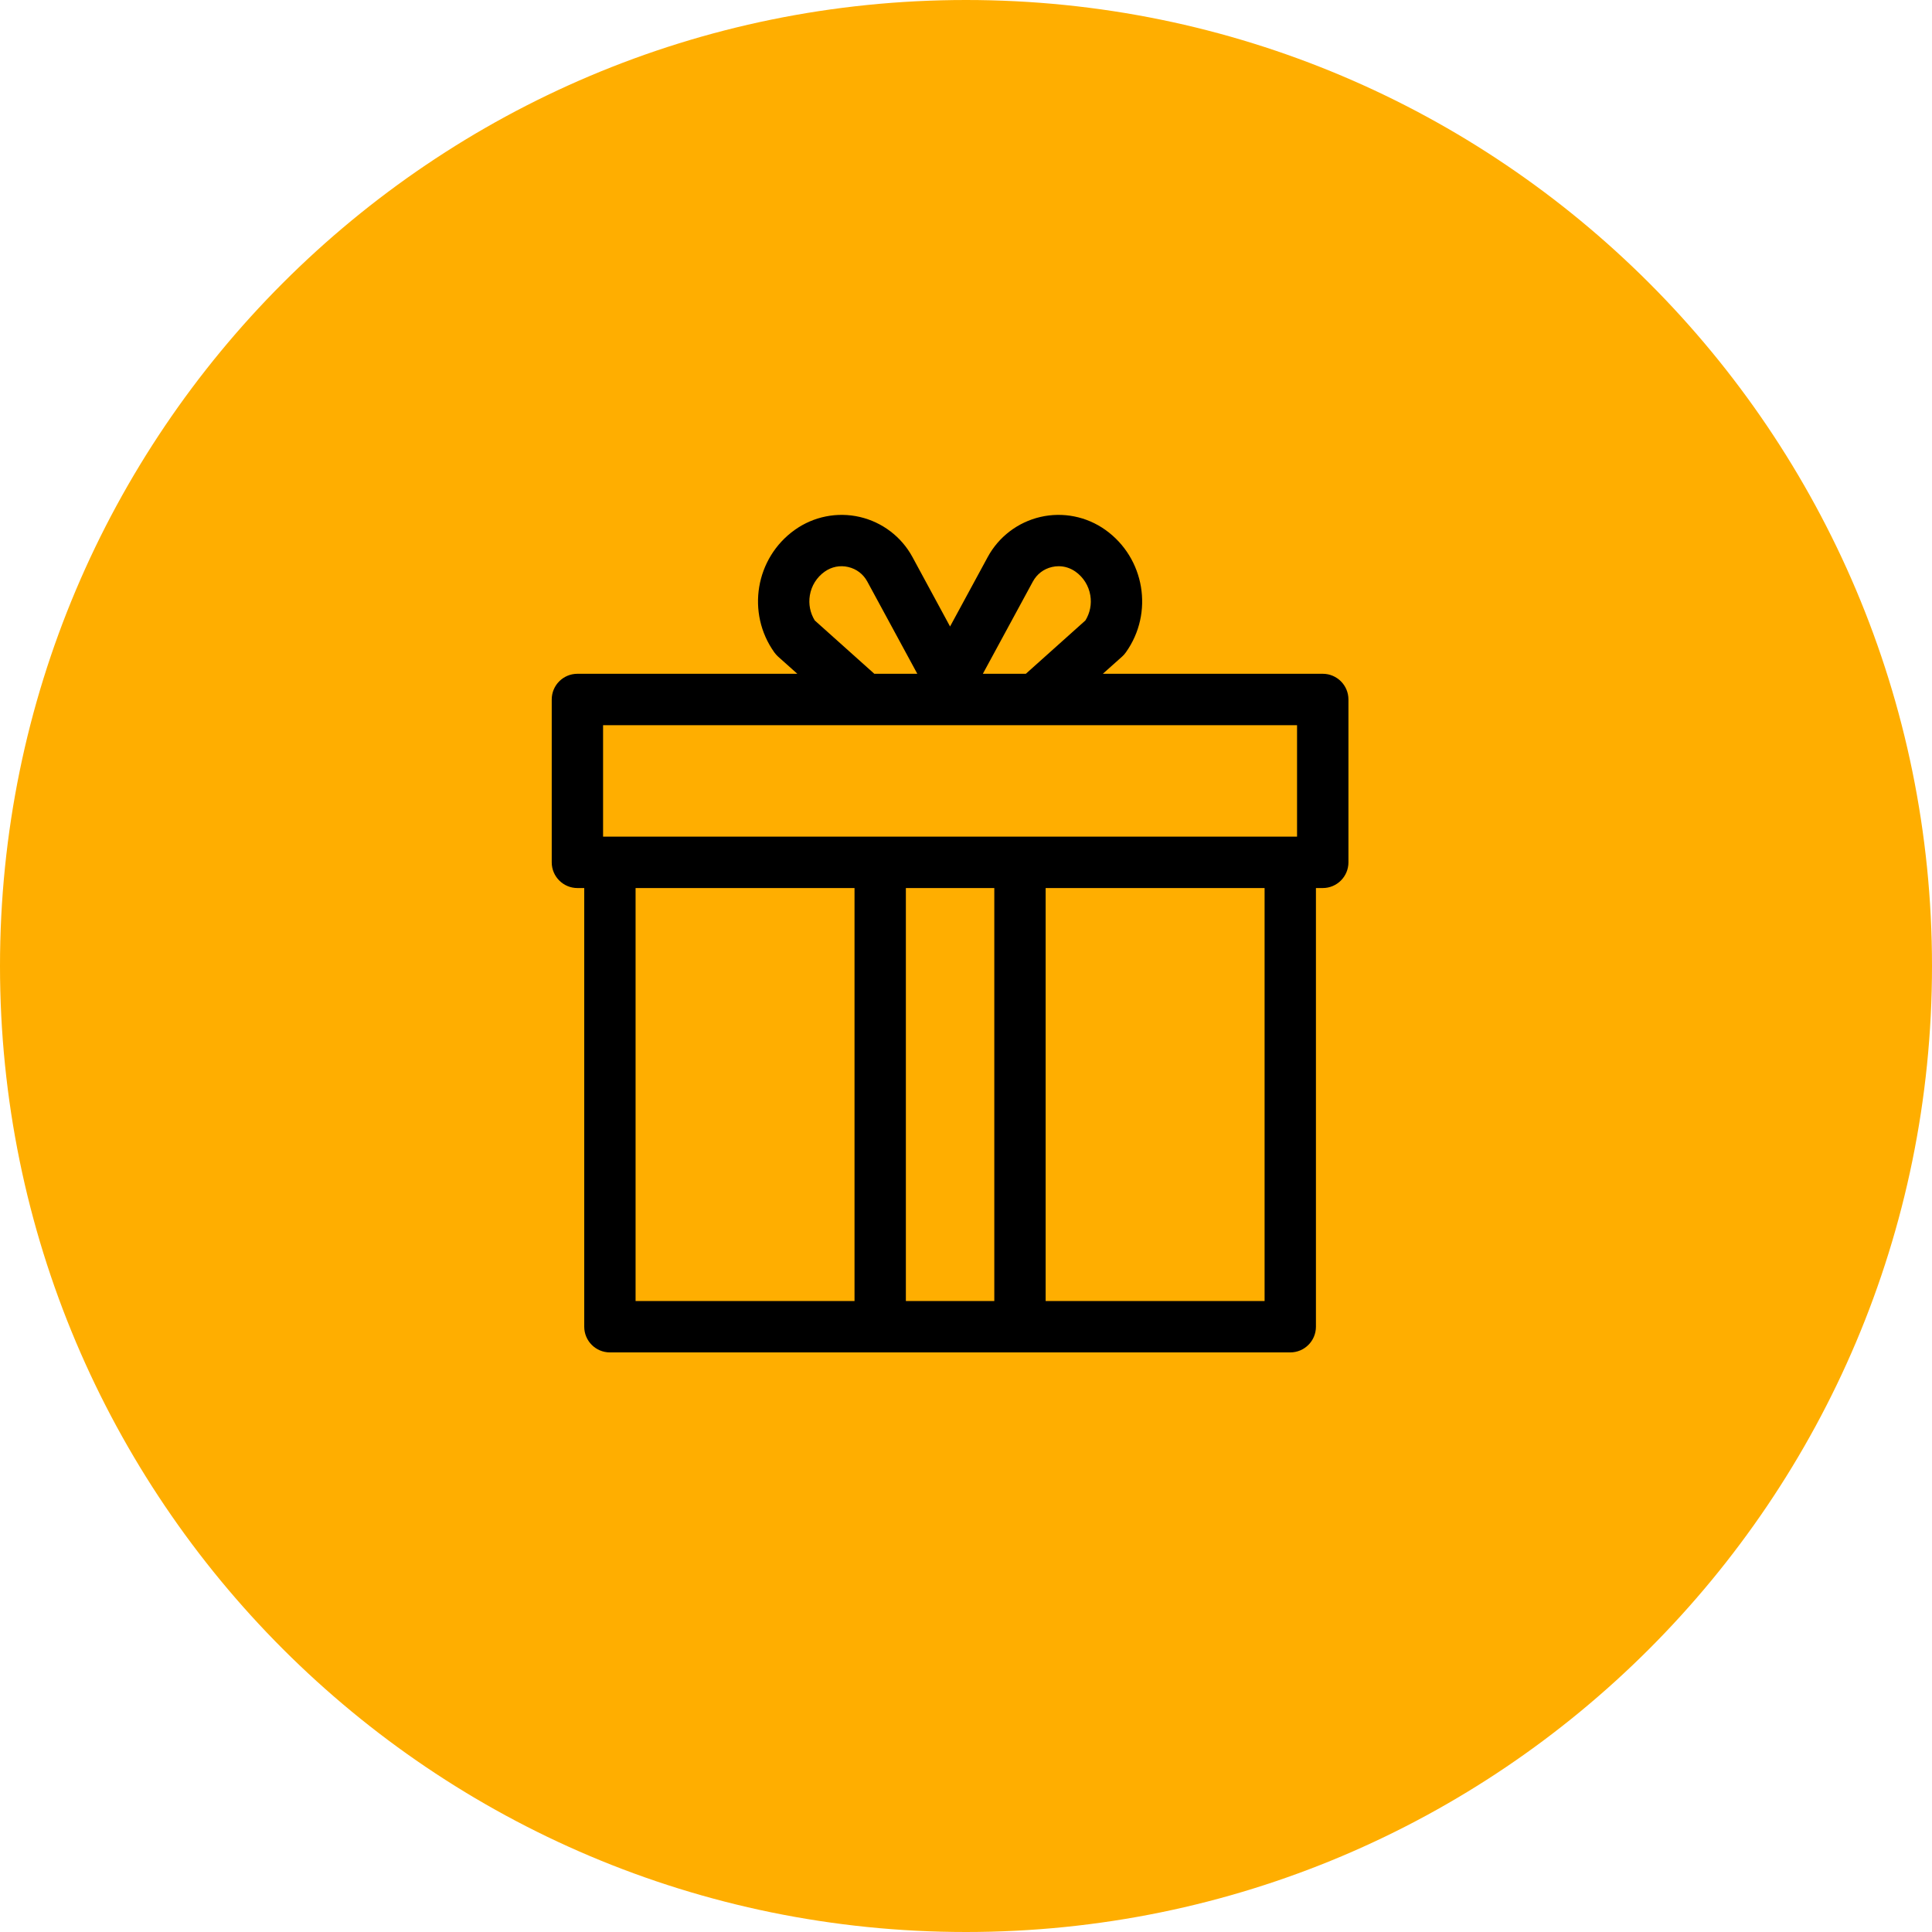 <?xml version="1.0" encoding="utf-8"?>
<svg width="40px" height="40px" viewBox="0 0 40 40" version="1.1" xmlns:xlink="http://www.w3.org/1999/xlink" xmlns="http://www.w3.org/2000/svg">
  <defs>
    <filter id="filter_1">
      <feColorMatrix in="SourceGraphic" type="matrix" values="0 0 0 0 0 0 0 0 0 0 0 0 0 0 0 0 0 0 1 0" />
    </filter>
    <path d="M0 0L40 0L40 40L0 40L0 0Z" id="path_1" />
    <path d="M0 0L17.34 0L17.34 17.34L0 17.34L0 0Z" id="path_2" />
    <clipPath id="mask_1">
      <use xlink:href="#path_1" />
    </clipPath>
    <clipPath id="mask_2">
      <use xlink:href="#path_2" />
    </clipPath>
  </defs>
  <g id="badge-gear">
    <path d="M0 0L40 0L40 40L0 40L0 0Z" id="Background" fill="none" fill-rule="evenodd" stroke="none" />
    <g clip-path="url(#mask_1)">
      <g id="Group-4" transform="translate(9.536743E-06 9.536743E-06)">
        <path d="M0 20C5.35789e-06 8.954 8.954 -5.35791e-06 20 0C31.046 5.35788e-06 40 8.954 40 20C40 31.046 31.046 40 20 40C8.954 40 -5.3579e-06 31.046 0 20L0 20Z" id="Ellipse" fill="#FFAE00" fill-rule="evenodd" stroke="none" />
      </g>
    </g>
  </g>
  <g id="gift" transform="translate(11 10.66)" filter="url(#filter_1)">
    <path d="M0 0L17.34 0L17.34 17.34L0 17.34L0 0Z" id="Background" fill="none" fill-rule="evenodd" stroke="none" />
    <g clip-path="url(#mask_2)">
      <g id="Group" transform="translate(0.423 1.7166138E-05)">
        <g id="Group">
          <path d="M15.963 3.29L11.41 3.29L11.809 2.934C11.838 2.908 11.864 2.878 11.887 2.846C12.469 2.03 12.279 0.892 11.462 0.31C11.073 0.033 10.583 -0.065 10.117 0.043C9.651 0.151 9.253 0.454 9.026 0.874L8.247 2.311L7.469 0.874C7.242 0.454 6.844 0.151 6.378 0.043C5.912 -0.065 5.422 0.033 5.033 0.31C4.216 0.892 4.026 2.03 4.608 2.846C4.631 2.878 4.657 2.908 4.686 2.934L5.085 3.29L0.532 3.29C0.238 3.29 0 3.528 0 3.822L0 7.194C0 7.487 0.238 7.726 0.532 7.726L0.673 7.726L0.673 16.808C0.673 17.102 0.911 17.34 1.204 17.34L15.291 17.34C15.584 17.34 15.822 17.102 15.822 16.808L15.822 7.726L15.963 7.726C16.257 7.726 16.495 7.487 16.495 7.194L16.495 3.822C16.495 3.529 16.257 3.29 15.963 3.29L15.963 3.29ZM9.961 1.381C10.045 1.226 10.185 1.119 10.357 1.079C10.403 1.068 10.45 1.063 10.496 1.063C10.62 1.063 10.74 1.102 10.845 1.176C11.009 1.293 11.117 1.467 11.151 1.666C11.181 1.848 11.145 2.03 11.049 2.186L9.816 3.29L8.926 3.29L9.961 1.381L9.961 1.381ZM5.344 1.666C5.377 1.467 5.486 1.293 5.65 1.176C5.794 1.074 5.967 1.039 6.138 1.079C6.31 1.119 6.45 1.226 6.534 1.381L7.569 3.29L6.679 3.29L5.446 2.186C5.35 2.031 5.314 1.848 5.344 1.666L5.344 1.666ZM6.269 16.276L1.736 16.276L1.736 7.726L6.269 7.726L6.269 16.276L6.269 16.276ZM9.163 16.276L7.332 16.276L7.332 7.726L9.163 7.726L9.163 16.276L9.163 16.276ZM14.759 16.276L10.226 16.276L10.226 7.726L14.759 7.726L14.759 16.276L14.759 16.276ZM15.431 6.662L1.063 6.662L1.063 4.354L15.431 4.354L15.431 6.662L15.431 6.662Z" id="Shape" fill="#000000" fill-rule="evenodd" stroke="none" />
        </g>
      </g>
    </g>
  </g>
</svg>